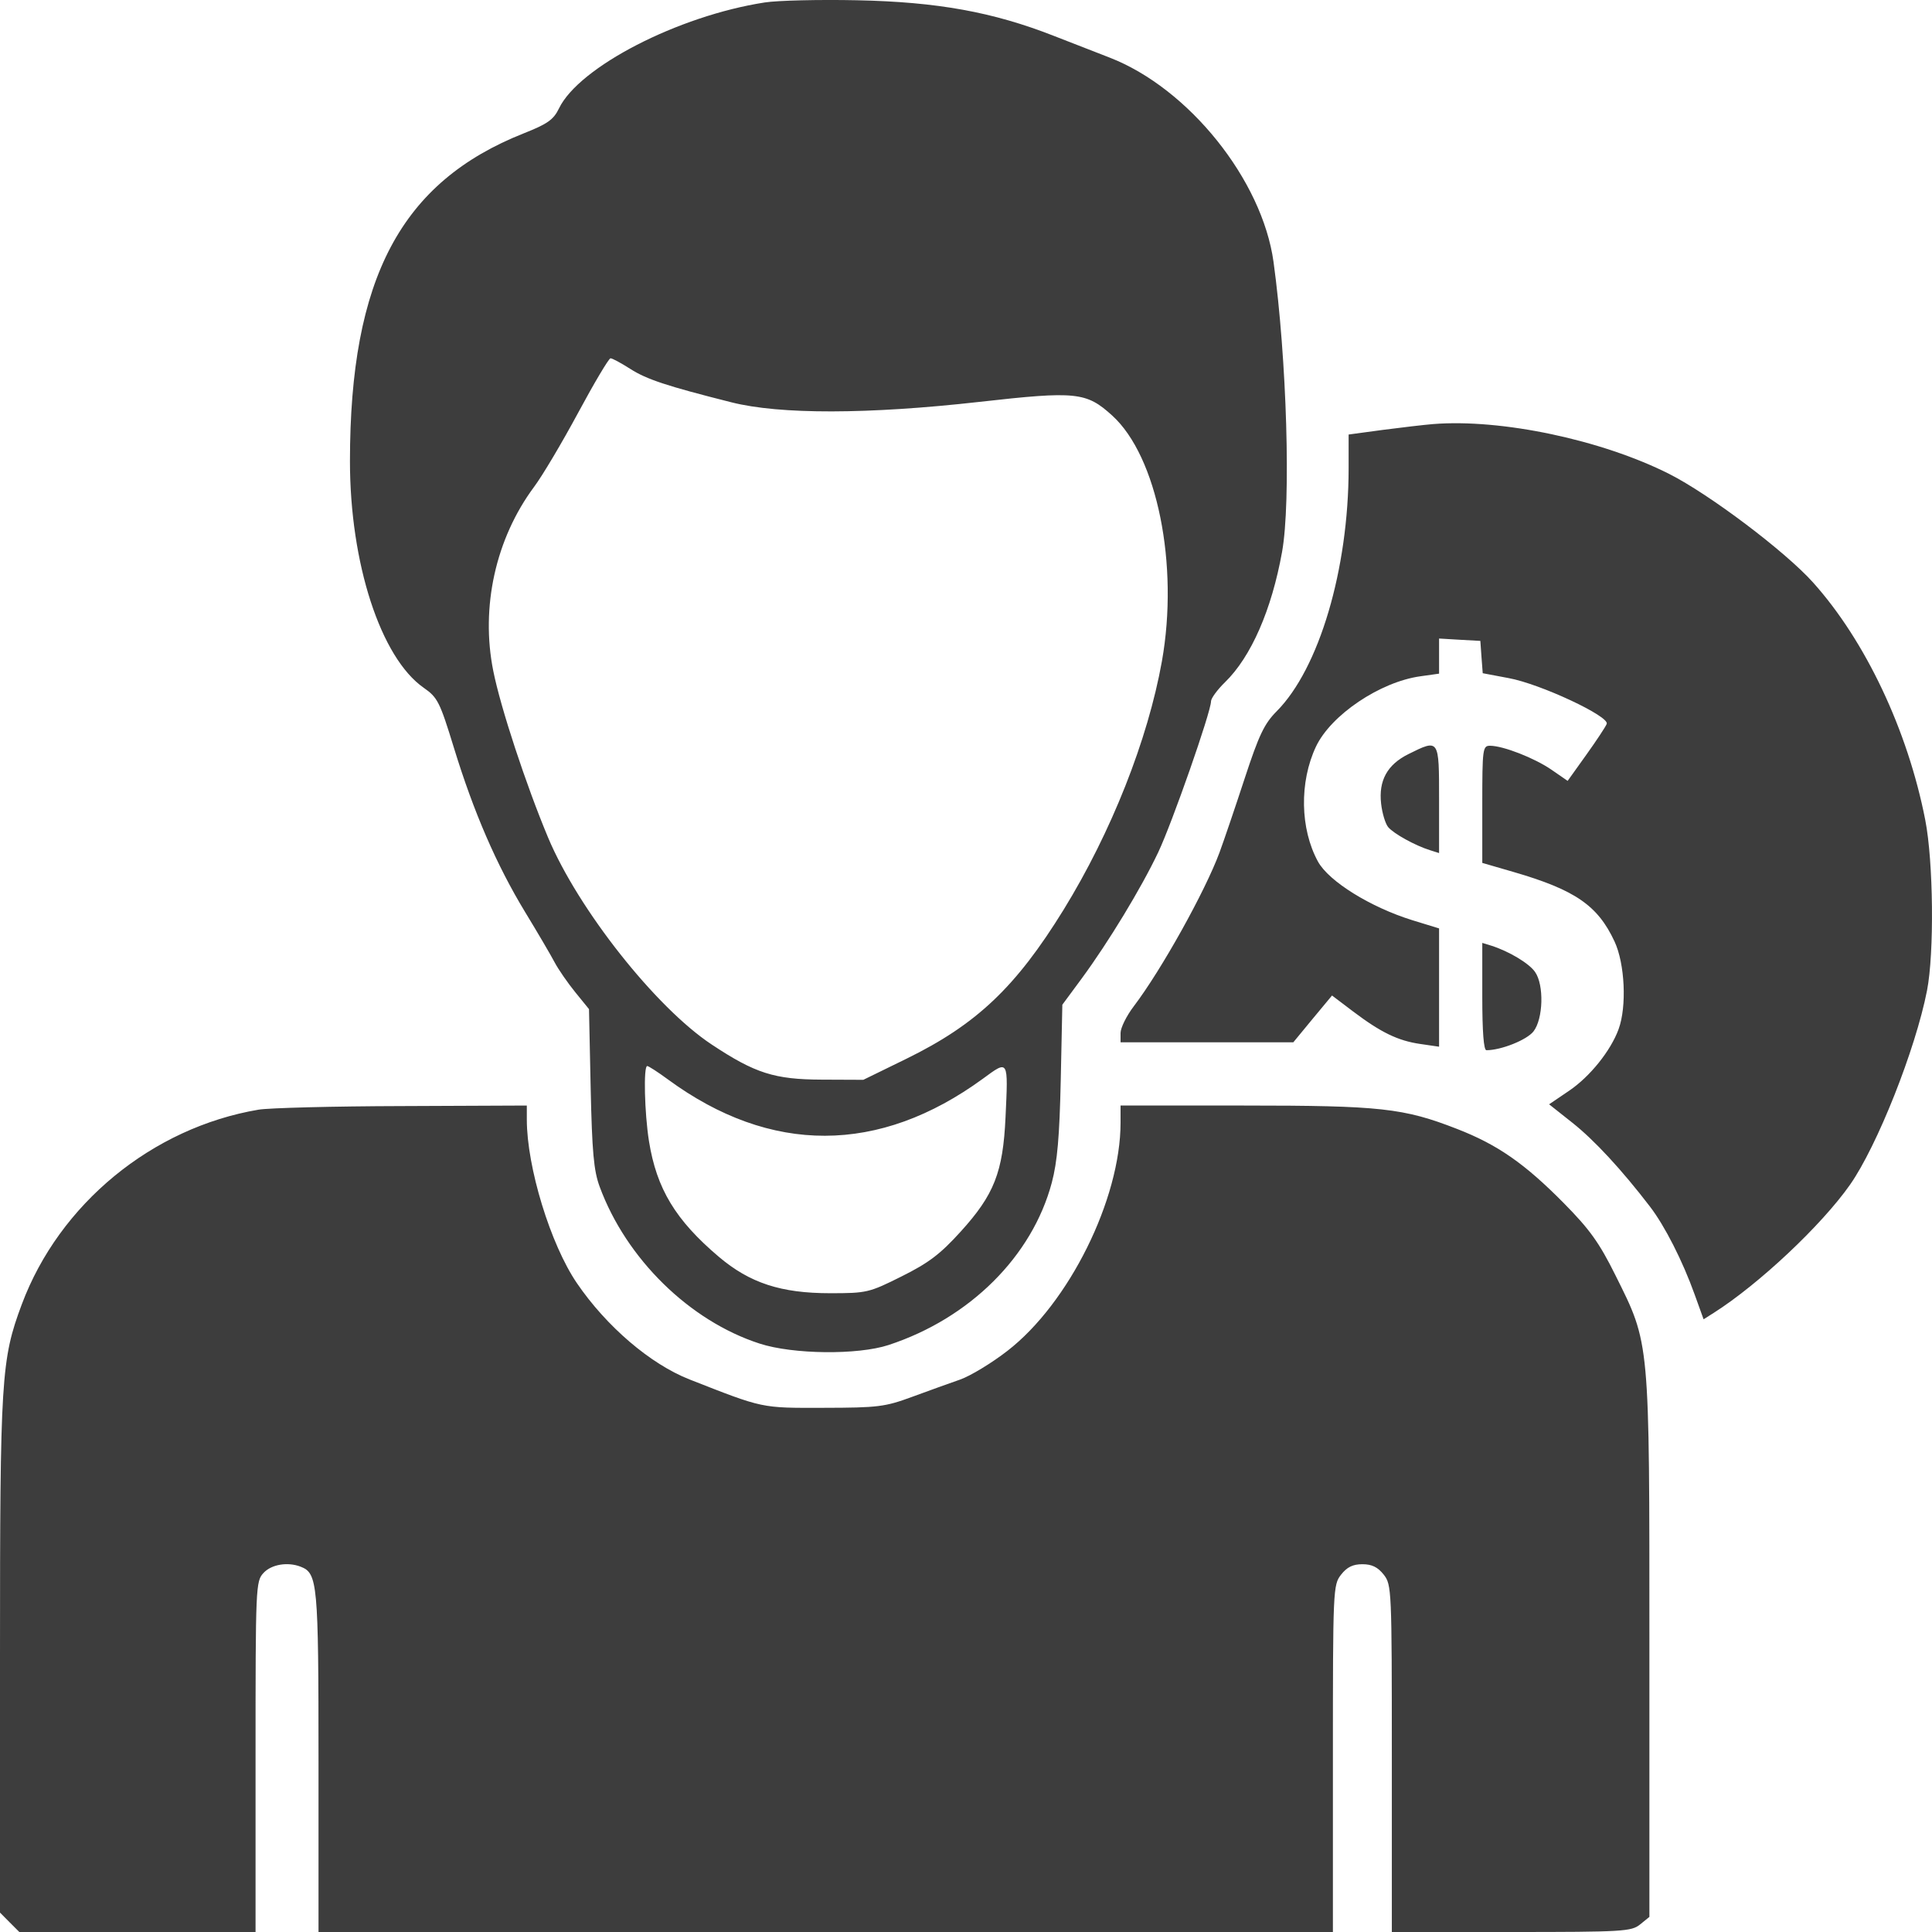 <svg width="22" height="22" viewBox="0 0 22 22" fill="none" xmlns="http://www.w3.org/2000/svg">
<path fill-rule="evenodd" clip-rule="evenodd" d="M8.708 0.028C7.723 0.18 6.593 0.762 6.365 1.235C6.303 1.363 6.235 1.411 5.965 1.518C4.566 2.072 3.985 3.168 3.985 5.252C3.985 6.415 4.335 7.49 4.825 7.832C4.983 7.942 5.008 7.991 5.169 8.516C5.394 9.249 5.655 9.851 5.978 10.383C6.121 10.618 6.273 10.877 6.316 10.959C6.359 11.04 6.465 11.193 6.551 11.299L6.707 11.491L6.726 12.389C6.742 13.117 6.761 13.33 6.828 13.512C7.13 14.333 7.852 15.042 8.651 15.3C9.03 15.423 9.767 15.431 10.118 15.316C11.044 15.012 11.754 14.305 11.977 13.467C12.04 13.229 12.065 12.943 12.079 12.296L12.097 11.441L12.32 11.139C12.622 10.728 12.994 10.116 13.188 9.707C13.346 9.375 13.79 8.106 13.79 7.986C13.79 7.952 13.862 7.854 13.949 7.769C14.246 7.481 14.481 6.943 14.599 6.285C14.702 5.715 14.653 4.083 14.502 2.983C14.373 2.049 13.537 1.006 12.636 0.656C12.519 0.611 12.233 0.499 11.999 0.408C11.307 0.137 10.675 0.022 9.76 0.003C9.329 -0.006 8.856 0.005 8.708 0.028ZM7.176 4.2C7.363 4.32 7.594 4.396 8.328 4.581C8.88 4.721 9.886 4.719 11.155 4.576C12.255 4.452 12.37 4.464 12.665 4.732C13.177 5.197 13.426 6.431 13.231 7.529C13.071 8.424 12.654 9.478 12.111 10.36C11.567 11.242 11.119 11.666 10.32 12.057L9.831 12.296L9.359 12.294C8.818 12.292 8.599 12.222 8.104 11.894C7.468 11.473 6.584 10.355 6.241 9.537C5.99 8.937 5.701 8.061 5.617 7.64C5.471 6.914 5.644 6.134 6.081 5.545C6.175 5.42 6.401 5.039 6.584 4.699C6.767 4.359 6.933 4.08 6.952 4.08C6.971 4.079 7.071 4.133 7.176 4.2ZM16.319 4.829C16.221 4.837 15.964 4.867 15.749 4.895L15.357 4.948L15.357 5.335C15.356 6.482 15.021 7.613 14.538 8.099C14.396 8.242 14.336 8.369 14.173 8.865C14.066 9.192 13.937 9.571 13.887 9.707C13.723 10.15 13.225 11.045 12.911 11.458C12.828 11.567 12.76 11.704 12.76 11.763V11.869H13.743H14.727L14.947 11.602L15.168 11.336L15.407 11.517C15.725 11.757 15.918 11.851 16.174 11.888L16.387 11.919V11.245V10.572L16.084 10.479C15.607 10.331 15.132 10.037 15.008 9.811C14.804 9.438 14.795 8.905 14.985 8.502C15.155 8.142 15.714 7.765 16.174 7.701L16.387 7.671V7.471V7.271L16.622 7.285L16.857 7.298L16.87 7.482L16.884 7.666L17.181 7.722C17.54 7.788 18.329 8.157 18.296 8.243C18.284 8.275 18.178 8.435 18.062 8.597L17.851 8.892L17.667 8.765C17.474 8.632 17.116 8.492 16.967 8.492C16.884 8.492 16.879 8.526 16.879 9.159V9.826L17.234 9.929C17.935 10.133 18.194 10.31 18.385 10.721C18.503 10.973 18.526 11.462 18.431 11.72C18.341 11.966 18.104 12.261 17.867 12.421L17.64 12.575L17.905 12.785C18.154 12.982 18.466 13.319 18.788 13.739C18.957 13.959 19.16 14.358 19.297 14.74L19.399 15.023L19.516 14.949C20.03 14.622 20.742 13.953 21.067 13.49C21.377 13.047 21.812 11.95 21.943 11.281C22.027 10.852 22.016 9.81 21.923 9.336C21.723 8.314 21.241 7.296 20.645 6.632C20.326 6.277 19.465 5.628 19.006 5.396C18.236 5.008 17.095 4.767 16.319 4.829ZM16.038 8.587C15.797 8.707 15.697 8.888 15.727 9.152C15.739 9.259 15.775 9.379 15.807 9.418C15.869 9.493 16.117 9.63 16.286 9.682L16.387 9.714V9.103C16.387 8.41 16.389 8.413 16.038 8.587ZM16.879 11.348C16.879 11.747 16.895 11.959 16.926 11.959C17.094 11.959 17.386 11.842 17.462 11.745C17.573 11.603 17.584 11.216 17.48 11.068C17.412 10.969 17.18 10.831 16.98 10.768L16.879 10.737V11.348ZM11.45 12.724C11.421 13.349 11.321 13.604 10.939 14.025C10.706 14.282 10.575 14.381 10.266 14.535C9.896 14.72 9.869 14.726 9.452 14.726C8.893 14.726 8.538 14.61 8.185 14.311C7.692 13.893 7.477 13.537 7.39 12.995C7.339 12.674 7.326 12.139 7.37 12.139C7.385 12.139 7.491 12.207 7.605 12.291C8.775 13.15 10.01 13.147 11.193 12.283C11.486 12.068 11.481 12.059 11.45 12.724ZM2.944 12.636C1.732 12.841 0.676 13.709 0.248 14.853C0.013 15.483 0 15.687 0 18.856V21.779L0.11 21.89L0.22 22H1.565H2.91V20.005C2.91 18.059 2.912 18.007 3.001 17.911C3.091 17.814 3.275 17.783 3.423 17.84C3.617 17.915 3.627 18.022 3.627 20.062V22H9.402H15.178V20.025C15.178 18.095 15.18 18.047 15.271 17.931C15.338 17.845 15.405 17.812 15.514 17.812C15.622 17.812 15.689 17.845 15.757 17.931C15.847 18.047 15.849 18.095 15.849 20.025V22H17.21C18.483 22 18.577 21.994 18.676 21.914L18.782 21.828V18.751C18.782 15.228 18.79 15.315 18.393 14.517C18.21 14.149 18.101 13.998 17.806 13.699C17.361 13.249 17.054 13.035 16.591 12.855C15.983 12.618 15.719 12.589 14.166 12.589H12.76V12.784C12.76 13.656 12.172 14.841 11.471 15.383C11.292 15.522 11.05 15.668 10.934 15.709C10.818 15.749 10.572 15.838 10.387 15.906C10.078 16.02 9.998 16.03 9.38 16.031C8.662 16.033 8.698 16.04 7.852 15.708C7.406 15.533 6.905 15.104 6.569 14.611C6.269 14.171 5.999 13.29 5.999 12.749V12.589L4.578 12.595C3.796 12.597 3.061 12.616 2.944 12.636Z" fill="#3D3D3D"/>
</svg>
